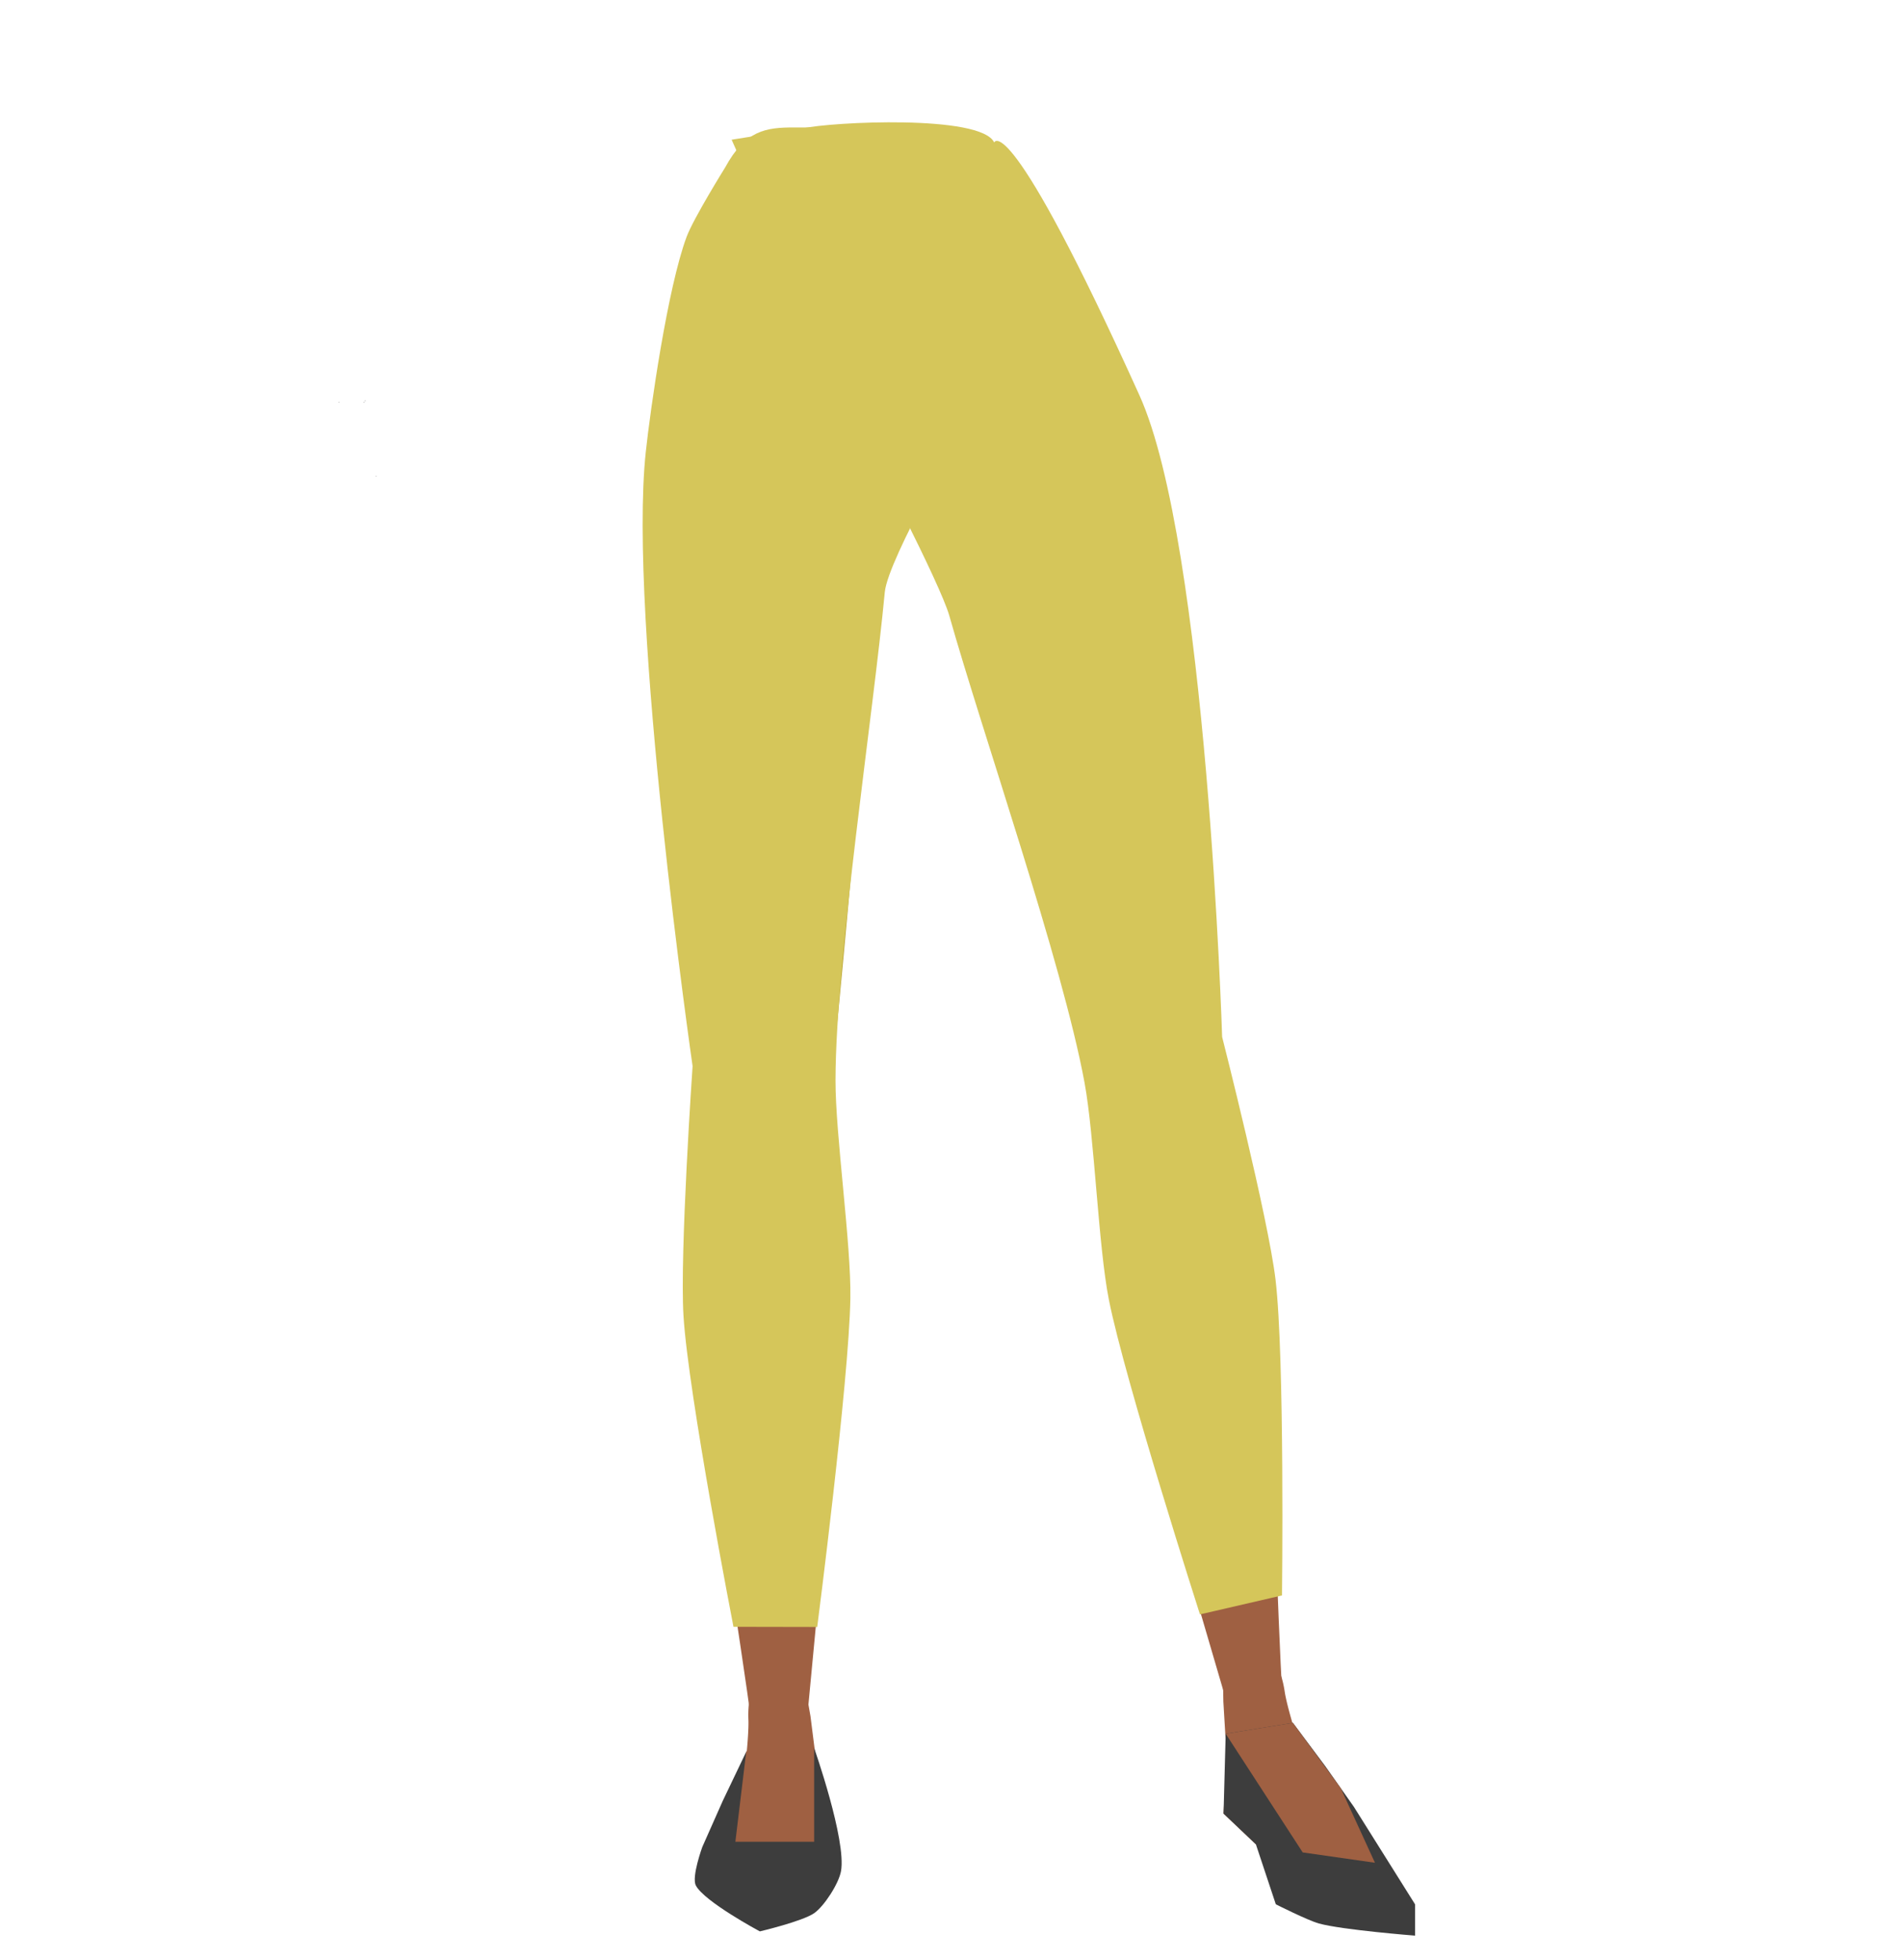 <svg xmlns="http://www.w3.org/2000/svg" viewBox="0 0 588 605.71"><defs><style>.cls-1{fill:#baa535;}.cls-2{fill:#9f6042;}.cls-3{fill:#d5c65a;}.cls-4{fill:#3d3d3d;}.cls-5{fill:none;}</style></defs><g id="Calque_3" data-name="Calque 3"><path class="cls-1" d="M269.89,144.63v-43s-32.78-49.84-33.58-49.84-19.89,21.5-19.89,21.5l-2.5,18.61-5.46,72.66s10,155.14,10,156.68c0,.55.31,4.69.7,9.8,1,12.19,9.71,21.53,20.19,21.53h0c9.89,0,15-4.42,16.62-15.81l2.21-15.31s8.33-85.06,7.22-87.14c-.73-1.37,6.27-50.66,4.52-52.71S269.89,144.63,269.89,144.63Z"/><path class="cls-2" d="M254.45,358.14c-.2-.88-6.7-38.95-17.1-38.95h0c-9.87,0-18.2,7.79-19.47,18.2l-.87,7.1s-4.56,65.43-3.64,66.92,18.22,114.33,18.24,117.06c0,6.39,4.73,11.64,10.72,12h0c7,.42,8-4.08,7.25-11.5l11.79-124.58Z"/><path class="cls-2" d="M241.7,516.27c-4.43-.1-11,1.23-10.45,15.25.21,4.94-1.64,26.6-5.48,32-1.06,1.48-1.79,5.63-5,8.21a3.57,3.57,0,0,0-1.31,3.28l-.89,5.3,31.32.94,9.23-6.6-6.48-26.84-2.21-17.48-.73-4.14C248.56,516.4,248.26,516.43,241.7,516.27Z"/><path class="cls-3" d="M275.51,39.38l-30.12,0c-8.8,0-15.06.85-21.36,12.42,0,0-9.74,15.63-11.89,21.41-5.86,15.75-11.19,53.24-12.6,66.41C194,191,214,329.43,214,329.43s-4,57.91-2.81,77.18c1.5,24.35,15.44,96.07,15.44,96.07l25.88.05s9.82-76,10.24-101.53c.27-16.91-4.63-50.54-4.59-67.45.09-37.94,11.67-113.06,15.23-150.79,1-10.45,25.58-52.38,25.58-52.38Z"/><path class="cls-4" d="M230.57,541.3l21-1.13s10,28.44,8.29,38c-.68,3.86-5.2,10.84-8.29,13-3.69,2.54-16.79,5.63-16.79,5.63s-17.21-9.22-19.78-14.2c-1.37-2.64,2-11.88,2-11.88l6.32-14.25Z"/><path class="cls-4" d="M394.21,588.43s9.8,4.94,13.29,5.92c7.23,2,29.73,3.76,29.73,3.76v-9.68L415.72,578l-21.51,10.39"/><path class="cls-2" d="M341.64,358c0-.9-.77-39.58,9.42-41.8h0c9.67-2.1,19.3,3.76,22.51,13.69l2.18,6.77s16.78,63.14,16.16,64.8,3.65,115.89,4.15,118.57c1.17,6.26-2.44,12.41-8.25,14h0c-6.79,1.9-8.63-2.29-9.26-9.73l-35-119.55Z"/><path class="cls-2" d="M383.88,510.22c4.32-1.05,11.05-1.15,13.11,12.71.73,4.88,6.61,25.72,11.38,30.15,1.32,1.22,2.81,5.13,6.42,7A3.48,3.48,0,0,1,416.7,563l1.87,5-30.52,1.89-10-9.49,1-17L378,525.81l-.07-4.21C377.18,511.8,377.48,511.77,383.88,510.22Z"/><path class="cls-3" d="M226.06,43.17l22-3.5c8.62-2,55-4.36,59.13,4.35,0,0,4.3-11.58,44.87,78.1,20.87,46.14,25.56,198.27,25.56,198.27s14.22,55.84,16.5,75c2.87,24.19,2,97.6,2,97.6l-25.35,5.86s-23.17-72.24-28.13-97.17c-3.28-16.51-4.47-50.56-7.53-67.12-6.85-37.15-31.58-108.15-41.79-144.32-2.83-10-25-52.34-25-52.34Z"/><polygon class="cls-4" points="399.5 532.37 378.72 535.73 378.06 560.4 388.05 569.89 394.21 588.43 437.23 588.43 418.33 558.31 409.45 545.69 399.5 532.37"/><polygon class="cls-2" points="378.72 535.73 402.52 572.4 424.84 575.59 414.28 552.56 399.5 532.37 378.72 535.73"/><polygon class="cls-2" points="230.57 541.3 227.22 569.11 251.56 569.11 251.56 540.17 239.39 533.46 230.57 541.3"/><polygon points="112.74 123.96 112.84 123.92 112.74 123.86 112.74 123.96"/><polygon points="112.84 123.92 112.93 123.96 112.93 123.86 112.84 123.92"/><polygon points="112.74 123.96 112.84 123.92 112.74 123.86 112.74 123.96"/><polygon points="112.84 123.92 112.93 123.96 112.93 123.86 112.84 123.92"/><path class="cls-5" d="M309.22,34.76c15.55,5.29,22.33,9.75,26,16.78,3,5.68,5.82,18.72,6,25.21.52,15.27-7.48,53.63-21.11,66.43-13.86,13-81.63,13-95.49,0-13.63-12.8-21.64-51.16-21.12-66.43.23-6.49,3.05-19.53,6-25.21,3.7-7,10.48-11.49,26-16.78,17.79-6,35.9-5.09,35.9-5.09S291.42,28.71,309.22,34.76Z"/><polygon points="112.38 124.3 112.47 124.25 112.38 124.2 112.38 124.3"/><polygon points="112.47 124.25 112.57 124.3 112.57 124.2 112.47 124.25"/><polygon points="112.38 124.3 112.47 124.25 112.38 124.2 112.38 124.3"/><polygon points="112.47 124.25 112.57 124.3 112.57 124.2 112.47 124.25"/><polygon points="104.64 124.3 104.73 124.26 104.64 124.21 104.64 124.3"/><polygon points="104.73 124.26 104.83 124.3 104.83 124.21 104.73 124.26"/><polygon points="104.64 124.3 104.73 124.26 104.64 124.21 104.64 124.3"/><polygon points="104.73 124.26 104.83 124.3 104.83 124.21 104.73 124.26"/><polygon points="116.13 147.08 116.23 147.04 116.13 147 116.13 147.08"/><polygon points="116.23 147.04 116.32 147.08 116.32 147 116.23 147.04"/><polygon points="116.13 147.08 116.23 147.04 116.13 147 116.13 147.08"/><polygon points="116.23 147.04 116.32 147.08 116.32 147 116.23 147.04"/><path class="cls-5" d="M312.61,62.3c15.55,5,22.33,9.27,26,16,3,5.41,5.81,17.79,6,24,.52,14.5-7.48,51-21.11,63.13-13.87,12.38-81.63,12.38-95.5,0-13.63-12.16-21.63-48.63-21.11-63.13.23-6.18,3-18.56,6-24,3.7-6.68,10.48-10.92,26-16,17.8-5.75,35.91-4.84,35.91-4.84S294.81,56.55,312.61,62.3Z"/><path class="cls-5" d="M313.62,62.3c15.55,5,22.33,9.27,26,16,3,5.41,5.82,17.79,6,24,.52,14.5-7.48,51-21.11,63.13-13.86,12.38-81.63,12.38-95.49,0-13.63-12.16-21.64-48.63-21.12-63.13.23-6.18,3.05-18.56,6-24,3.7-6.68,10.48-10.92,26-16,17.8-5.75,35.9-4.84,35.9-4.84S295.82,56.55,313.62,62.3Z"/></g></svg>
